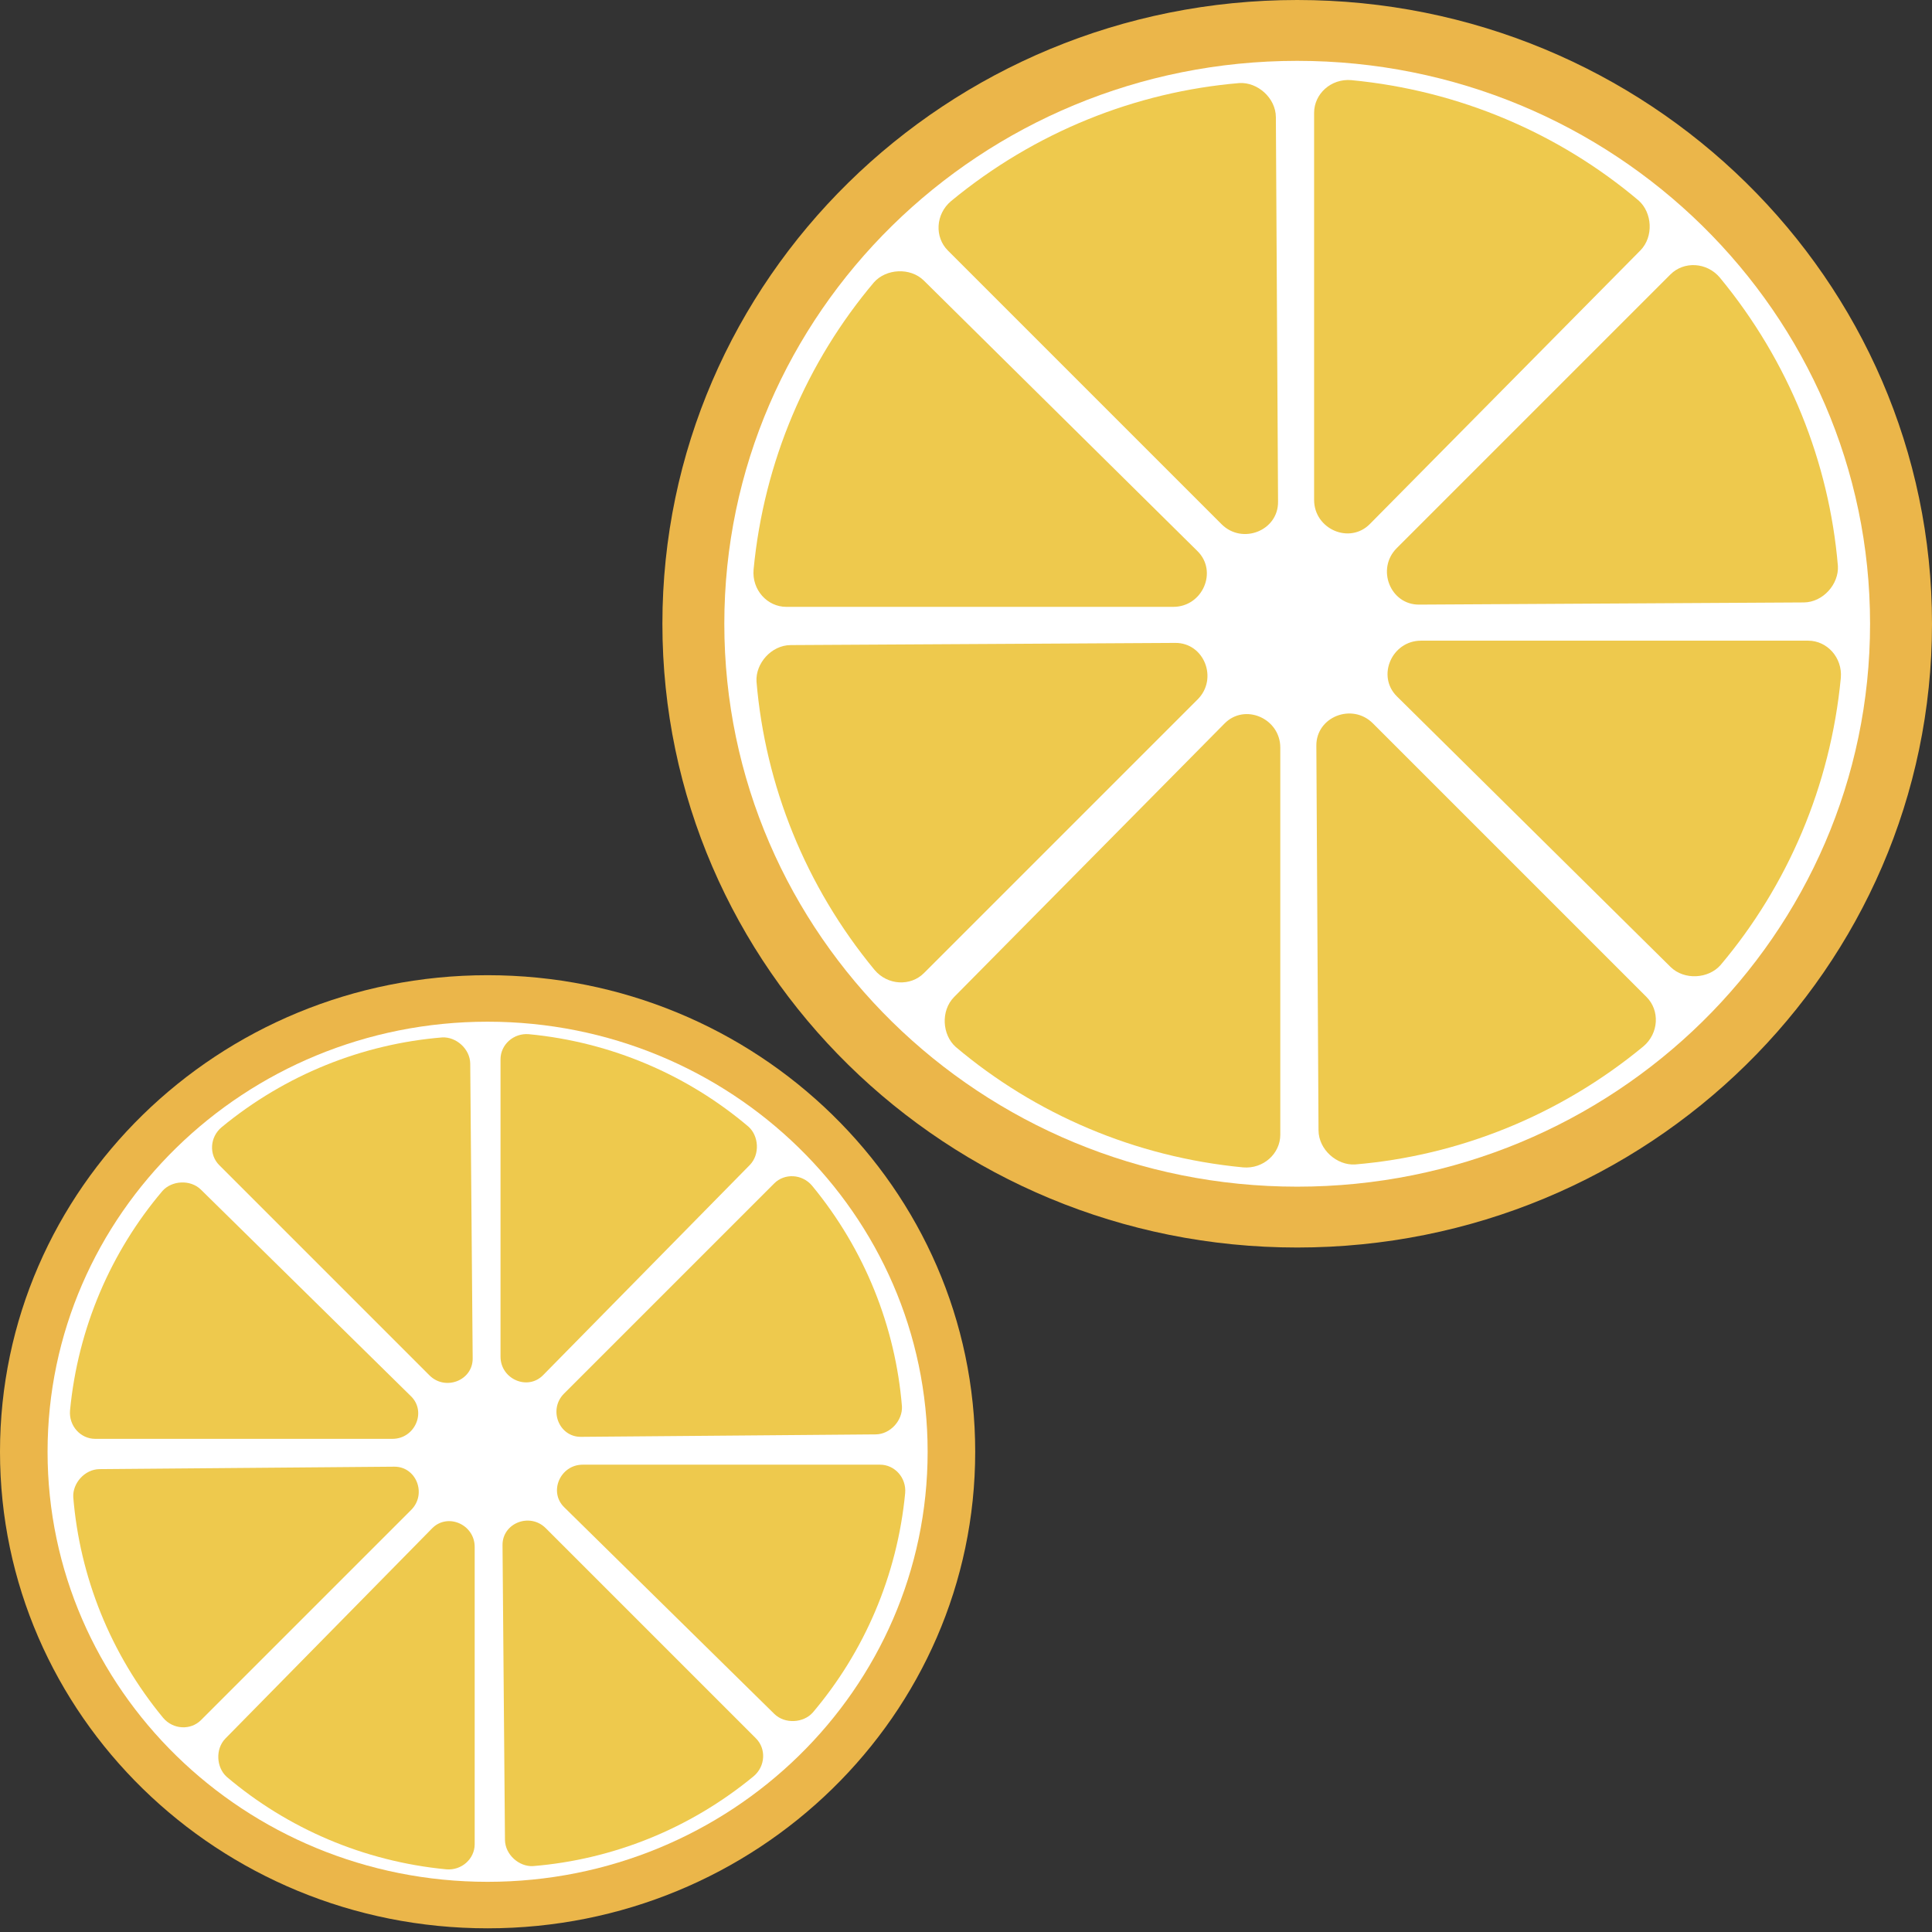 <svg width="105" height="105" viewBox="0 0 105 105" fill="none" xmlns="http://www.w3.org/2000/svg">
<rect x="0" y="0" width="105" height="105" fill="#333333" stroke="none"/>
<path d="M70.5 67.8C89.554 67.8 105 52.622 105 33.9C105 15.178 89.554 0 70.5 0C51.446 0 36 15.178 36 33.9C36 52.622 51.446 67.8 70.5 67.8Z" fill="#EBB64A"/>
<path d="M70.499 64.493C87.694 64.493 101.634 50.796 101.634 33.9C101.634 17.004 87.694 3.307 70.499 3.307C53.304 3.307 39.365 17.004 39.365 33.9C39.365 50.796 53.304 64.493 70.499 64.493Z" fill="white"/>
<path d="M42.731 32.981H63.768C65.357 32.981 66.199 31.052 65.077 29.949L50.211 15.25C49.463 14.515 48.154 14.607 47.5 15.342C43.853 19.66 41.516 25.08 40.955 30.96C40.861 32.062 41.703 32.981 42.731 32.981Z" fill="#EEC94D" transform="rotate(0 70.5 33.9)"/>
<path d="M42.731 32.981H63.768C65.357 32.981 66.199 31.052 65.077 29.949L50.211 15.25C49.463 14.515 48.154 14.607 47.5 15.342C43.853 19.66 41.516 25.08 40.955 30.96C40.861 32.062 41.703 32.981 42.731 32.981Z" fill="#EEC94D" transform="rotate(45 70.5 33.9)"/>
<path d="M42.731 32.981H63.768C65.357 32.981 66.199 31.052 65.077 29.949L50.211 15.25C49.463 14.515 48.154 14.607 47.5 15.342C43.853 19.66 41.516 25.08 40.955 30.96C40.861 32.062 41.703 32.981 42.731 32.981Z" fill="#EEC94D" transform="rotate(90 70.5 33.9)"/>
<path d="M42.731 32.981H63.768C65.357 32.981 66.199 31.052 65.077 29.949L50.211 15.25C49.463 14.515 48.154 14.607 47.5 15.342C43.853 19.66 41.516 25.08 40.955 30.96C40.861 32.062 41.703 32.981 42.731 32.981Z" fill="#EEC94D" transform="rotate(135 70.5 33.9)"/>
<path d="M42.731 32.981H63.768C65.357 32.981 66.199 31.052 65.077 29.949L50.211 15.25C49.463 14.515 48.154 14.607 47.5 15.342C43.853 19.66 41.516 25.08 40.955 30.96C40.861 32.062 41.703 32.981 42.731 32.981Z" fill="#EEC94D" transform="rotate(180 70.5 33.9)"/>
<path d="M42.731 32.981H63.768C65.357 32.981 66.199 31.052 65.077 29.949L50.211 15.25C49.463 14.515 48.154 14.607 47.5 15.342C43.853 19.66 41.516 25.08 40.955 30.96C40.861 32.062 41.703 32.981 42.731 32.981Z" fill="#EEC94D" transform="rotate(225 70.5 33.9)"/>
<path d="M42.731 32.981H63.768C65.357 32.981 66.199 31.052 65.077 29.949L50.211 15.25C49.463 14.515 48.154 14.607 47.5 15.342C43.853 19.66 41.516 25.08 40.955 30.96C40.861 32.062 41.703 32.981 42.731 32.981Z" fill="#EEC94D" transform="rotate(270 70.5 33.9)"/>
<path d="M42.731 32.981H63.768C65.357 32.981 66.199 31.052 65.077 29.949L50.211 15.25C49.463 14.515 48.154 14.607 47.5 15.342C43.853 19.66 41.516 25.08 40.955 30.96C40.861 32.062 41.703 32.981 42.731 32.981Z" fill="#EEC94D" transform="rotate(315 70.5 33.9)"/>
<path d="M26.5 104.8C41.136 104.8 53 93.204 53 78.9C53 64.596 41.136 53 26.5 53C11.864 53 0 64.596 0 78.9C0 93.204 11.864 104.8 26.5 104.8Z" fill="#EBB64A"/>
<path d="M26.5 102.273C39.708 102.273 50.415 91.809 50.415 78.9C50.415 65.991 39.708 55.527 26.5 55.527C13.292 55.527 2.585 65.991 2.585 78.9C2.585 91.809 13.292 102.273 26.5 102.273Z" fill="white"/>
<path d="M5.171 78.198H21.329C22.55 78.198 23.197 76.724 22.335 75.882L10.916 64.651C10.341 64.09 9.336 64.16 8.833 64.721C6.033 68.02 4.237 72.161 3.806 76.654C3.734 77.496 4.381 78.198 5.171 78.198Z" fill="#EEC94D" transform="rotate(0 26.5 78.9)"/>
<path d="M5.171 78.198H21.329C22.55 78.198 23.197 76.724 22.335 75.882L10.916 64.651C10.341 64.09 9.336 64.16 8.833 64.721C6.033 68.02 4.237 72.161 3.806 76.654C3.734 77.496 4.381 78.198 5.171 78.198Z" fill="#EEC94D" transform="rotate(45 26.5 78.9)"/>
<path d="M5.171 78.198H21.329C22.55 78.198 23.197 76.724 22.335 75.882L10.916 64.651C10.341 64.09 9.336 64.16 8.833 64.721C6.033 68.02 4.237 72.161 3.806 76.654C3.734 77.496 4.381 78.198 5.171 78.198Z" fill="#EEC94D" transform="rotate(90 26.5 78.9)"/>
<path d="M5.171 78.198H21.329C22.55 78.198 23.197 76.724 22.335 75.882L10.916 64.651C10.341 64.09 9.336 64.16 8.833 64.721C6.033 68.02 4.237 72.161 3.806 76.654C3.734 77.496 4.381 78.198 5.171 78.198Z" fill="#EEC94D" transform="rotate(135 26.5 78.9)"/>
<path d="M5.171 78.198H21.329C22.55 78.198 23.197 76.724 22.335 75.882L10.916 64.651C10.341 64.09 9.336 64.16 8.833 64.721C6.033 68.02 4.237 72.161 3.806 76.654C3.734 77.496 4.381 78.198 5.171 78.198Z" fill="#EEC94D" transform="rotate(180 26.5 78.9)"/>
<path d="M5.171 78.198H21.329C22.55 78.198 23.197 76.724 22.335 75.882L10.916 64.651C10.341 64.09 9.336 64.16 8.833 64.721C6.033 68.02 4.237 72.161 3.806 76.654C3.734 77.496 4.381 78.198 5.171 78.198Z" fill="#EEC94D" transform="rotate(225 26.5 78.9)"/>
<path d="M5.171 78.198H21.329C22.55 78.198 23.197 76.724 22.335 75.882L10.916 64.651C10.341 64.09 9.336 64.16 8.833 64.721C6.033 68.02 4.237 72.161 3.806 76.654C3.734 77.496 4.381 78.198 5.171 78.198Z" fill="#EEC94D" transform="rotate(270 26.5 78.9)"/>
<path d="M5.171 78.198H21.329C22.55 78.198 23.197 76.724 22.335 75.882L10.916 64.651C10.341 64.09 9.336 64.16 8.833 64.721C6.033 68.02 4.237 72.161 3.806 76.654C3.734 77.496 4.381 78.198 5.171 78.198Z" fill="#EEC94D" transform="rotate(315 26.5 78.9)"/>
</svg>